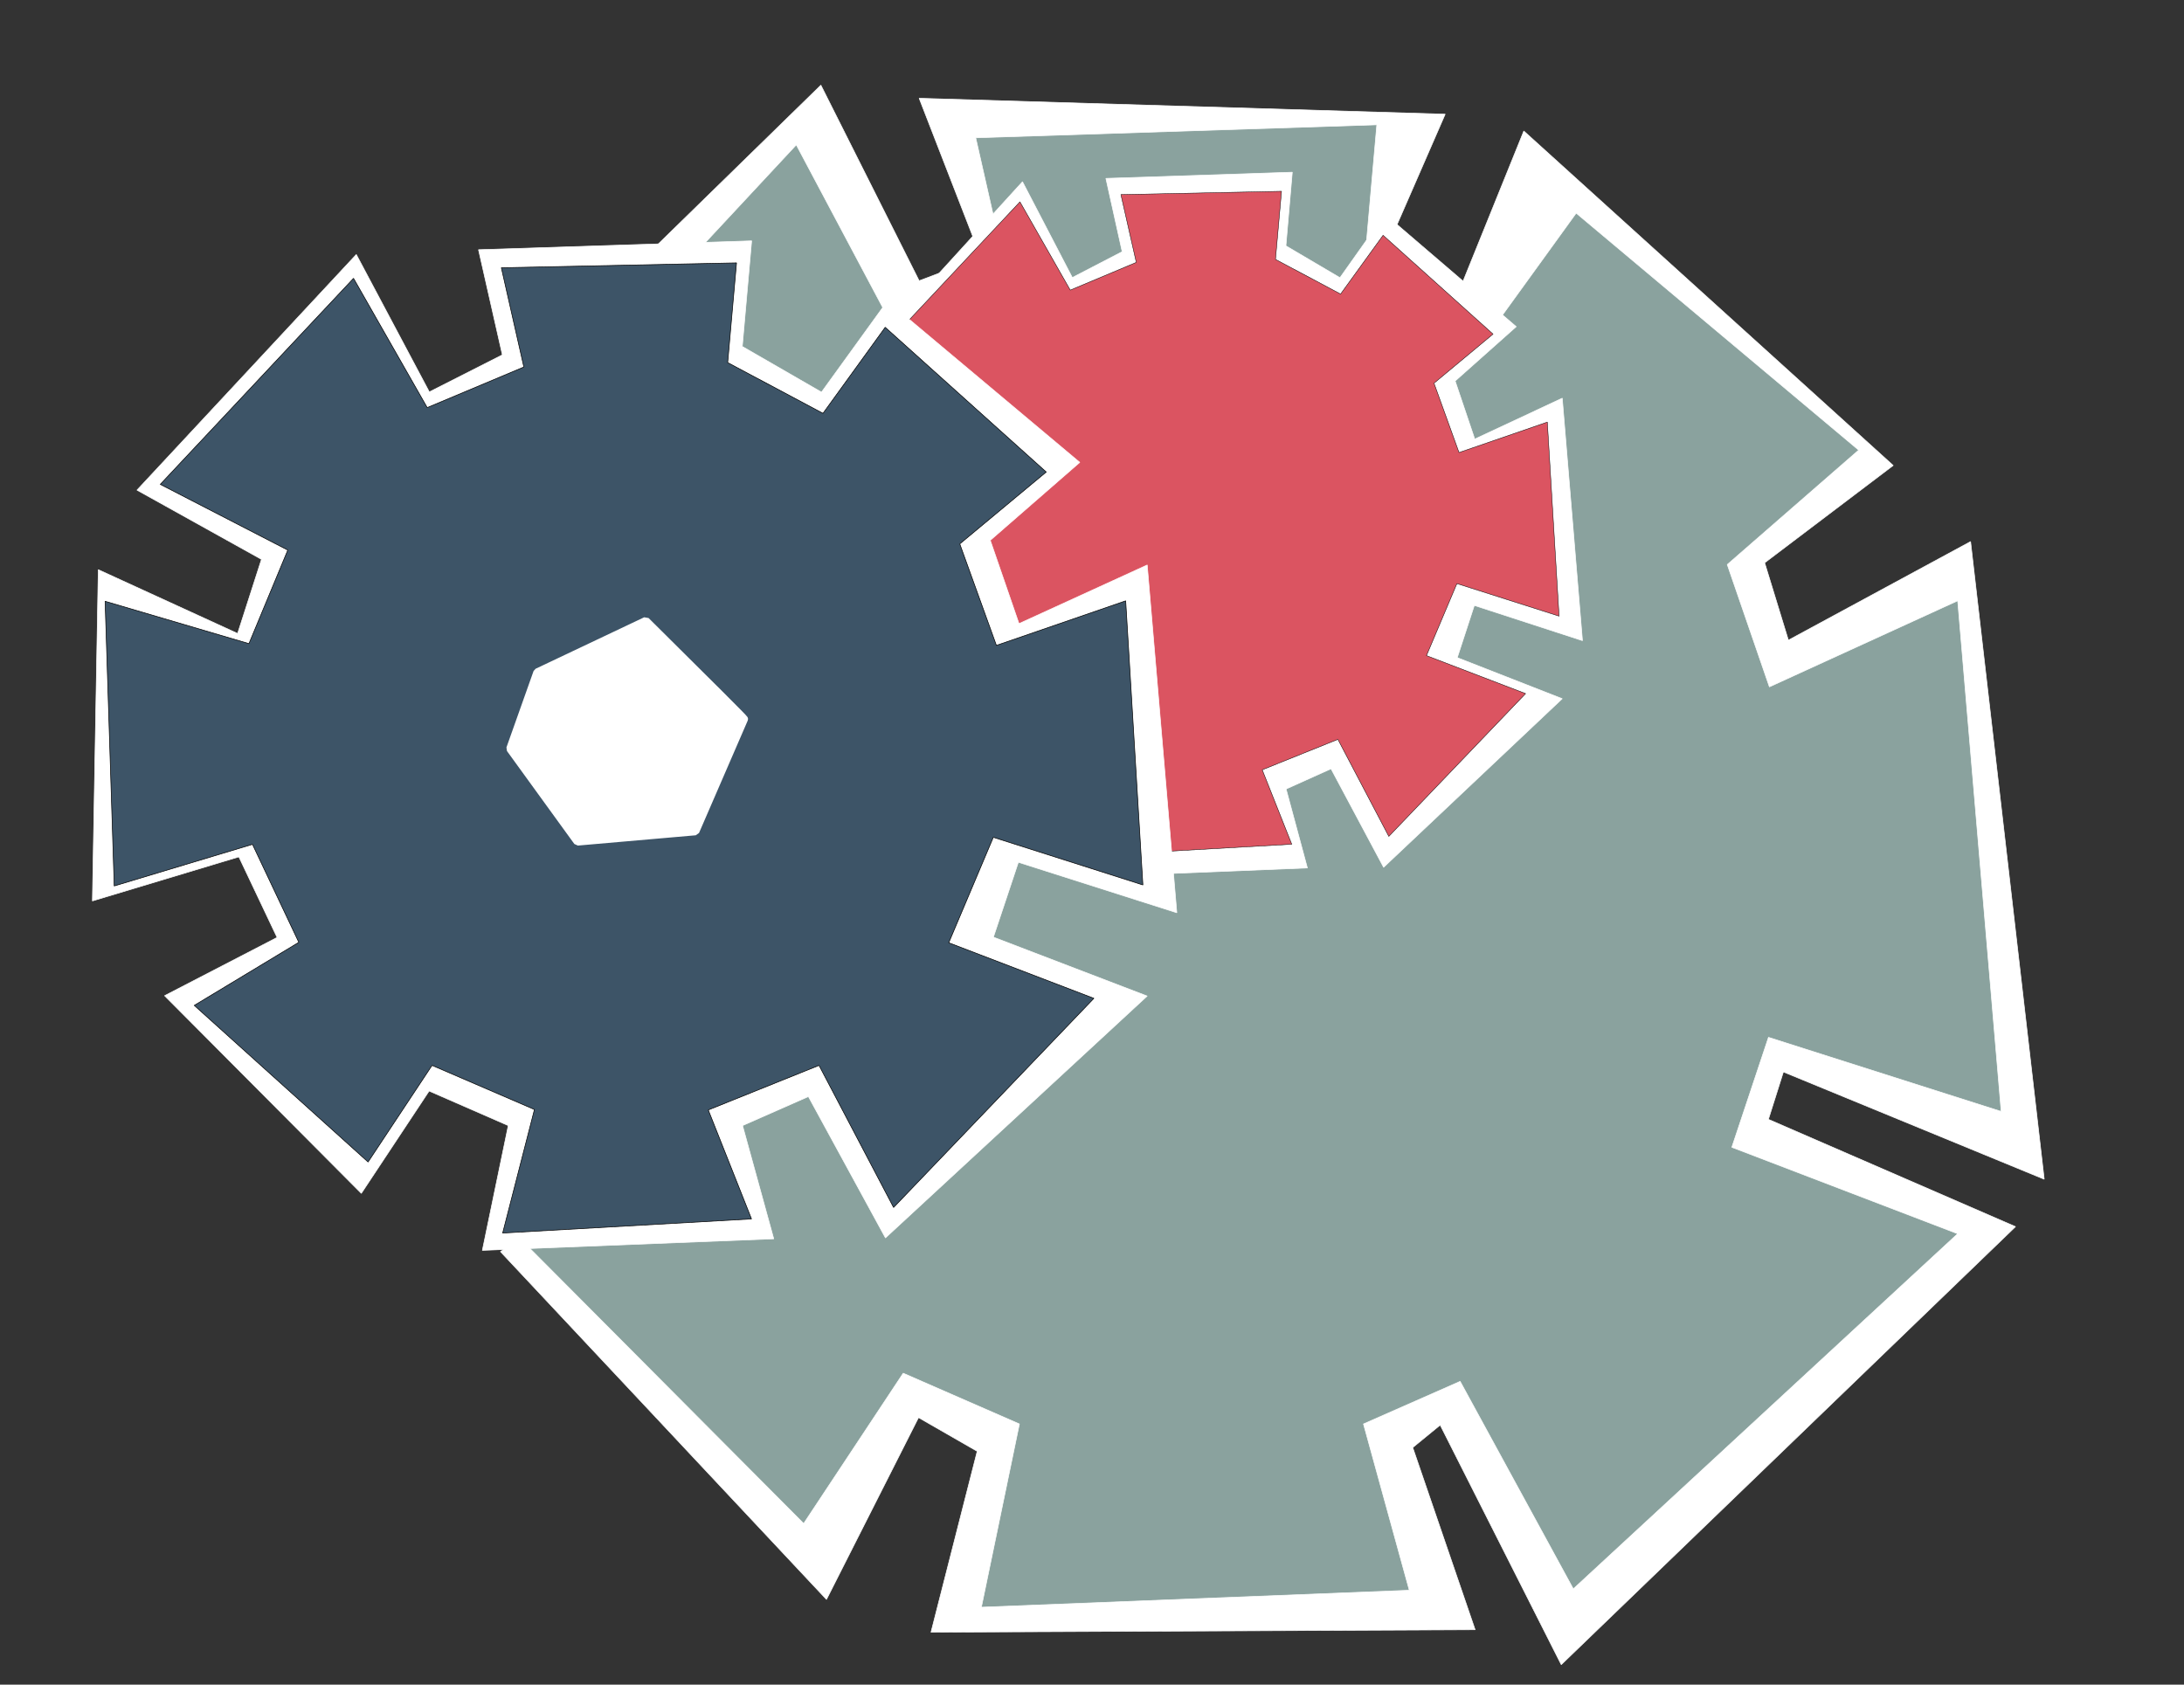 <?xml version="1.0" standalone="no"?>
<!DOCTYPE svg PUBLIC "-//W3C//DTD SVG 20010904//EN" "http://www.w3.org/TR/2001/REC-SVG-20010904/DTD/svg10.dtd">
<!-- Created using Krita: https://krita.org -->
<svg xmlns="http://www.w3.org/2000/svg" 
    xmlns:xlink="http://www.w3.org/1999/xlink"
    xmlns:krita="http://krita.org/namespaces/svg/krita"
    xmlns:sodipodi="http://sodipodi.sourceforge.net/DTD/sodipodi-0.dtd"
    width="840pt"
    height="648pt"
    viewBox="0 0 840 648">
<rect x="0" y="0" width="840" height="648" fill="#333333" stroke="none"/>
<defs/>
<path id="shape0" transform="matrix(1 0 0 1 139.944 32.76)" fill="#ffffff" fill-rule="evenodd" stroke="#ffffff" stroke-width="0.24" stroke-linecap="square" stroke-linejoin="bevel" d="M86.897 363.485L109.577 411.315L52.536 448.68L177.936 582.48L213.336 512.52L235.896 525.48C229.976 548.68 224.056 571.88 218.136 595.08L427.416 594.12L403.416 524.04L413.976 515.4L460.536 607.56L635.256 439.08L540.216 397.8L545.976 379.56L646.296 420.84L617.976 175.56L547.896 213.48L538.776 183.72L588.216 146.28L446.136 17.64L420.216 81.72L393.816 61.8L415.896 11.16L213.576 5.04L237.336 66.24L213.576 75.24L175.776 0L26.436 145.858L100.298 186.954L86.147 230.937L3.481 193.063L0 389.648C0 389.648 28.966 380.928 86.897 363.485Z" sodipodi:nodetypes="ccccccccccccccccccccccccccccccccc"/><path id="shape01" transform="matrix(1 0 0 1 157.224 48)" fill="#8aa29e" fill-rule="evenodd" stroke="#ffffff" stroke-width="0.24" stroke-linecap="square" stroke-linejoin="bevel" d="M82.716 347.948L104.305 393.477L40.759 426.371L151.882 538.026L190.163 480.21L234.855 499.735L220.229 570.22L384.81 563.7L367.189 499.735L404.37 483.348L447.894 563.172L595.719 426.568L508.863 393.304L522.96 351.013L612.456 379.524L595.735 183.084L523.313 216.211L507.101 169.163L557.646 125.135L448.995 33.983L411.771 85.463L367.041 59.663L372.32 0L218.057 5.008L231.521 64.407L190.279 85.34L149.037 7.714L25.164 140.793L95.472 179.912L82.001 221.778L3.313 185.727L0 372.853C0 372.853 27.572 364.552 82.716 347.948Z" sodipodi:nodetypes="ccccccccccccccccccccccccccccccccc"/><path id="shape02" transform="matrix(1 0 0 1 324 66.24)" fill="#ffffff" fill-rule="evenodd" stroke="#ffffff" stroke-width="0.24" stroke-linecap="square" stroke-linejoin="bevel" d="M38.442 165.193L48.476 186.809L18.943 202.426L70.588 255.436L88.379 227.986L109.149 237.256L102.352 270.72L178.841 267.625L170.652 237.256L187.931 229.476L208.159 267.374L276.861 202.519L236.495 186.727L243.046 166.648L284.64 180.184L276.869 86.921L243.21 102.649L235.676 80.312L259.167 59.409L208.671 16.134L191.371 40.575L170.583 28.326L173.036 0L101.342 2.378L107.6 30.578L88.432 40.517L69.265 3.662L11.695 66.843L44.371 85.416L38.11 105.292L1.54 88.176L0 177.017C0 177.017 12.814 173.076 38.442 165.193Z" sodipodi:nodetypes="ccccccccccccccccccccccccccccccccc"/><path id="shape03" transform="matrix(0.683 0 0 0.683 327.029 73.57)" fill="#db5461" fill-rule="evenodd" stroke="#000000" stroke-width="0.24" stroke-linecap="square" stroke-linejoin="bevel" d="M56.682 223.672L74.501 261.347L34.281 285.615L101.145 345.86L125.752 308.695L165.124 325.665L152.905 373.183L248.619 367.752L231.988 325.835L274.584 308.695L303.264 363.34L380.31 282.899L324.477 261.516L341.617 220.957L399.148 239.285L392.529 129.995L342.805 147.135L328.72 108.102L361.982 80.441L300.04 24.777L276.111 57.87L239.455 38.353L242.849 0L152.396 1.867L161.051 40.05L123.885 55.663L95.544 5.94L21.213 85.192L70.258 110.478L55.324 146.456L0 130.164L3.509 239.682C3.509 239.682 21.233 234.345 56.682 223.672Z" sodipodi:nodetypes="ccccccccccccccccccccccccccccccccc"/><path id="shape0" transform="translate(35.544, 92.64)" fill="#ffffff" fill-rule="evenodd" stroke="#ffffff" stroke-width="0.24" stroke-linecap="square" stroke-linejoin="bevel" d="M56.329 236.953L71.031 267.958L27.757 290.359L103.432 366.396L129.501 327.023L159.936 340.32L149.976 388.32L262.056 383.88L250.056 340.32L275.376 329.16L305.016 383.52L405.685 290.493L346.536 267.84L356.136 239.04L417.083 258.456L405.696 124.68L356.376 147.24L345.336 115.2L379.757 85.217L305.766 23.142L280.416 58.2L249.955 40.631L253.55 0L148.497 3.411L157.666 43.861L129.58 58.117L101.494 5.253L17.136 95.88L65.016 122.52L55.843 151.031L2.256 126.48L0 253.913C0 253.913 18.776 248.26 56.329 236.953Z" sodipodi:nodetypes="ccccccccccccccccccccccccccccccccc"/><path id="shape1" transform="translate(40.426, 101.118)" fill="#3d5467" fill-rule="evenodd" stroke="#000000" stroke-width="0.24" stroke-linecap="square" stroke-linejoin="bevel" d="M56.682 223.672L74.501 261.347L34.281 285.615L101.145 345.86L125.752 308.695L165.124 325.665L152.905 373.183L248.619 367.752L231.988 325.835L274.584 308.695L303.264 363.34L380.31 282.899L324.477 261.516L341.617 220.957L399.148 239.285L392.529 129.995L342.805 147.135L328.72 108.102L361.982 80.441L300.04 24.777L276.111 57.87L239.455 38.353L242.849 0L152.396 1.867L161.051 40.05L123.885 55.663L95.544 5.94L21.213 85.192L70.258 110.478L55.324 146.456L0 130.164L3.509 239.682C3.509 239.682 21.233 234.345 56.682 223.672Z" sodipodi:nodetypes="ccccccccccccccccccccccccccccccccc"/><path id="shape2" transform="translate(196.2, 238.8)" fill="#ffffff" fill-rule="evenodd" stroke="#ffffff" stroke-width="3.005" stroke-linecap="square" stroke-linejoin="bevel" d="M52.2 0L10.44 19.8L0 49.2L25.92 84.96L71.28 81L90 37.8C90 37.56 77.4 24.96 52.2 0Z" sodipodi:nodetypes="ccccccc"/>
</svg>
